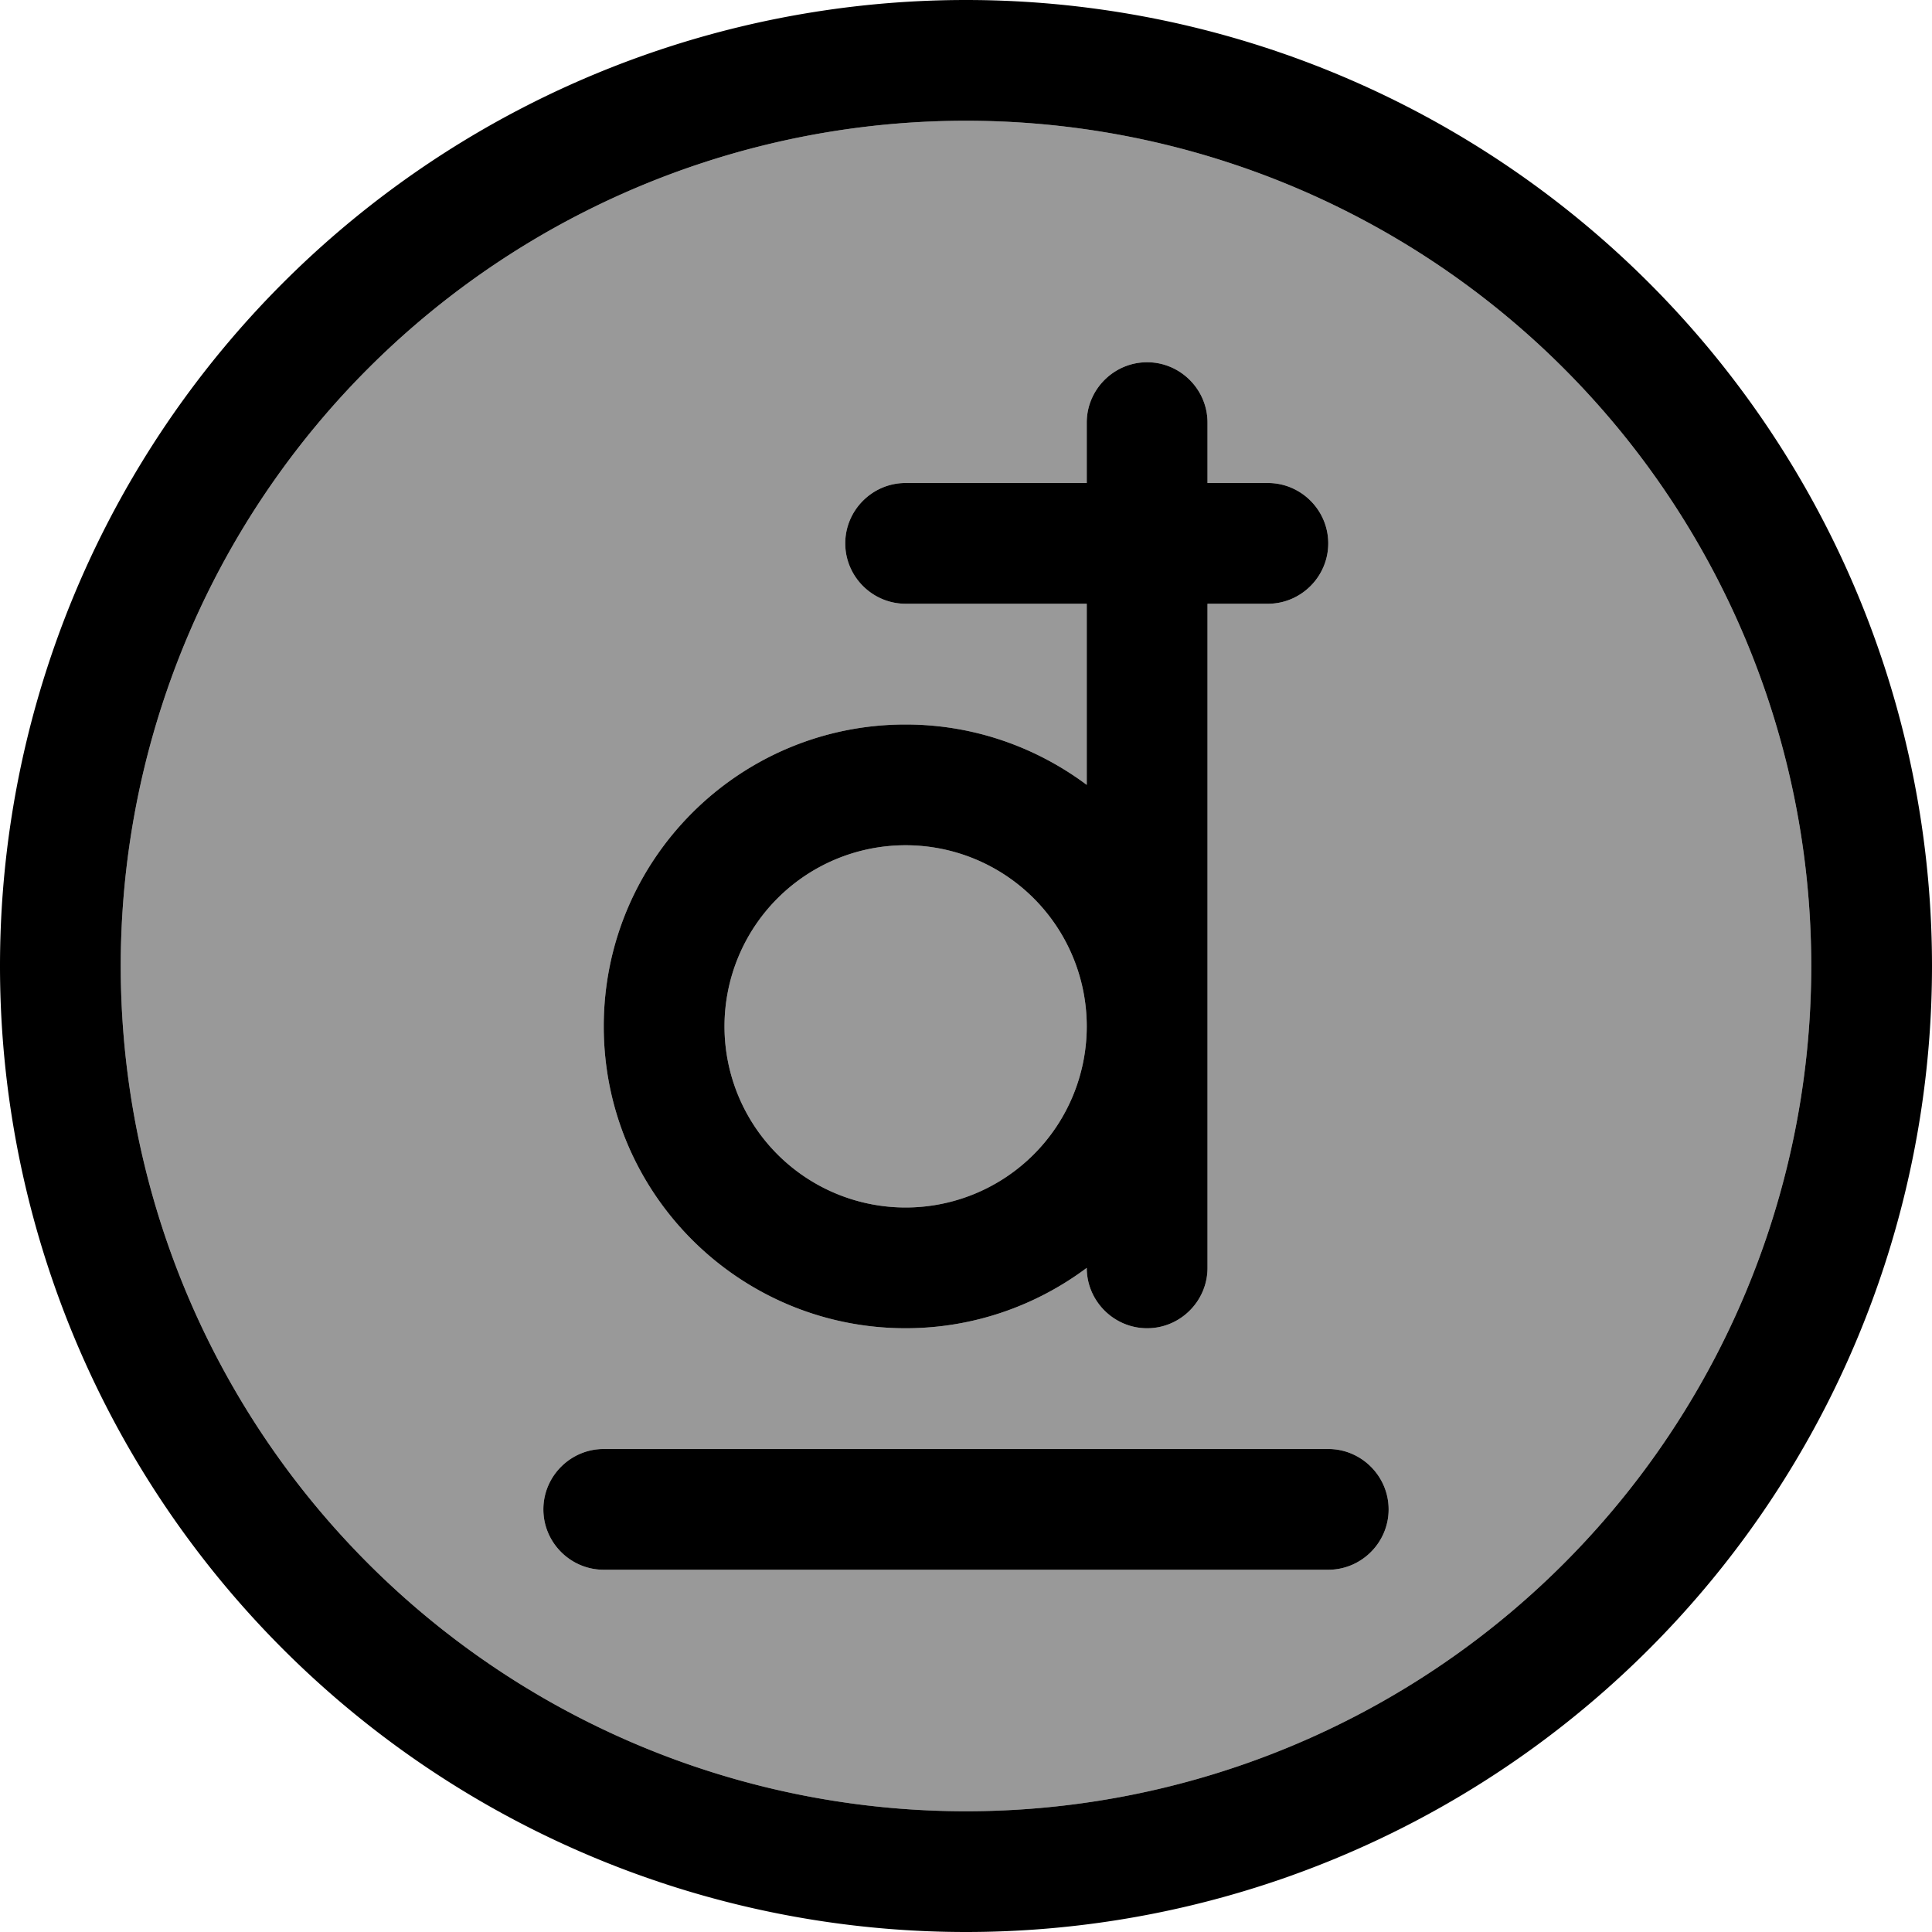 <svg fill="currentColor" xmlns="http://www.w3.org/2000/svg" viewBox="0 0 512 512"><!--! Font Awesome Pro 7.0.1 by @fontawesome - https://fontawesome.com License - https://fontawesome.com/license (Commercial License) Copyright 2025 Fonticons, Inc. --><path opacity=".4" fill="currentColor" d="M32 256a224 224 0 1 0 448 0 224 224 0 1 0 -448 0zM144 400c0-8.8 7.2-16 16-16l192 0c8.8 0 16 7.2 16 16s-7.2 16-16 16l-192 0c-8.8 0-16-7.2-16-16zm16-128c0-44.2 35.8-80 80-80 18 0 34.6 6 48 16l0-48-48 0c-8.8 0-16-7.2-16-16s7.2-16 16-16l48 0 0-16c0-8.8 7.2-16 16-16s16 7.2 16 16l0 16 16 0c8.8 0 16 7.2 16 16s-7.2 16-16 16l-16 0 0 176c0 8.8-7.2 16-16 16s-16-7.2-16-16c-13.4 10-30 16-48 16-44.2 0-80-35.8-80-80zm32 0a48 48 0 1 0 96 0 48 48 0 1 0 -96 0z"/><path fill="currentColor" d="M256 32a224 224 0 1 1 0 448 224 224 0 1 1 0-448zm0 480a256 256 0 1 0 0-512 256 256 0 1 0 0 512zm32-400l0 16-48 0c-8.8 0-16 7.2-16 16s7.2 16 16 16l48 0 0 48c-13.4-10-30-16-48-16-44.2 0-80 35.8-80 80s35.8 80 80 80c18 0 34.6-6 48-16 0 8.8 7.2 16 16 16s16-7.2 16-16l0-176 16 0c8.8 0 16-7.2 16-16s-7.2-16-16-16l-16 0 0-16c0-8.8-7.2-16-16-16s-16 7.2-16 16zM240 320a48 48 0 1 1 0-96 48 48 0 1 1 0 96zm-96 80c0 8.8 7.2 16 16 16l192 0c8.8 0 16-7.2 16-16s-7.2-16-16-16l-192 0c-8.8 0-16 7.2-16 16z"/></svg>